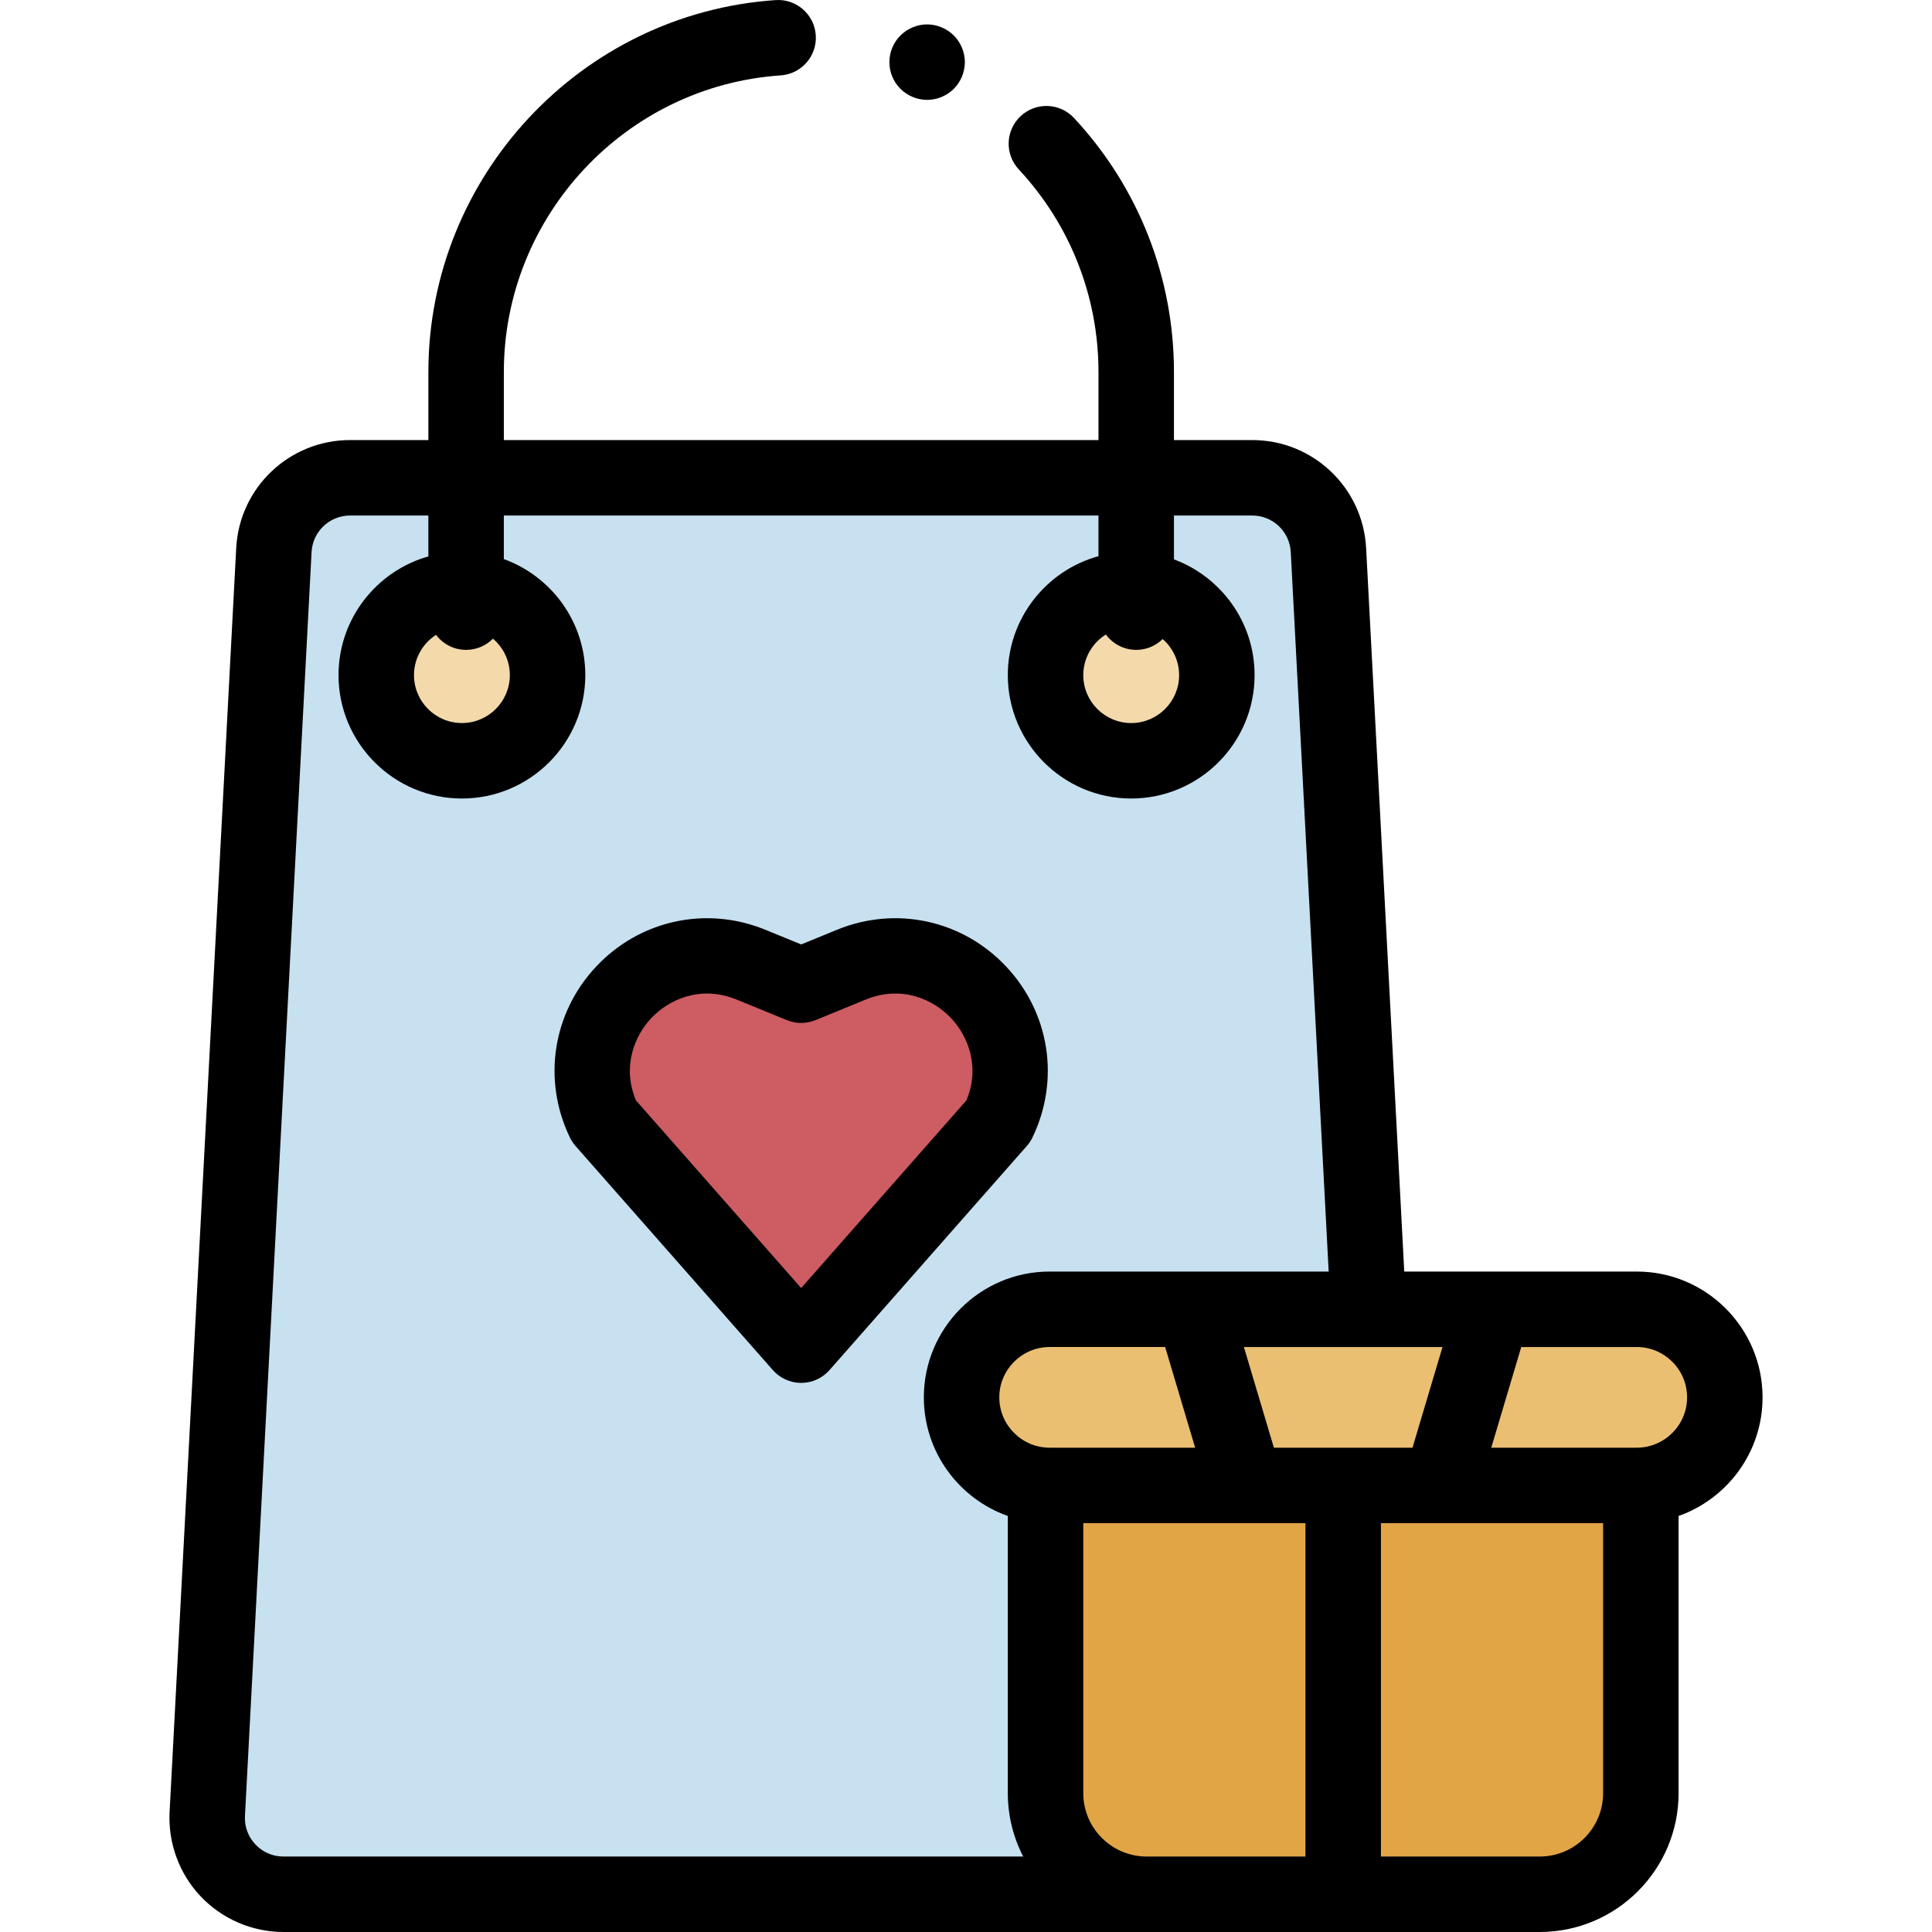 <?xml version="1.0" encoding="iso-8859-1"?>
<!-- Generator: Adobe Illustrator 19.0.0, SVG Export Plug-In . SVG Version: 6.00 Build 0)  -->
<svg version="1.1" id="Capa_1" xmlns="http://www.w3.org/2000/svg" xmlns:xlink="http://www.w3.org/1999/xlink" x="0px" y="0px"
	 viewBox="0 0 512.001 512.001" style="enable-background:new 0 0 512.001 512.001;" xml:space="preserve">
<path style="fill:#C7E1F0;" d="M277.081,475.201v-81.549h1.087c-12.89,0-23.34-10.449-23.34-23.34
	c0-12.89,10.449-23.339,23.34-23.339h84.489L352.053,145.77c-0.566-10.735-9.435-19.15-20.186-19.15H92.77
	c-10.75,0-19.62,8.414-20.185,19.15L54.931,480.724c-0.609,11.565,8.604,21.277,20.186,21.277h228.764
	C289.08,502.001,277.081,490.002,277.081,475.201z M299.781,156.214c12.537,0,22.7,10.163,22.7,22.7s-10.163,22.7-22.7,22.7
	c-12.537,0-22.7-10.163-22.7-22.7S287.244,156.214,299.781,156.214z M122.413,201.614c-12.537,0-22.7-10.163-22.7-22.7
	s10.163-22.7,22.7-22.7s22.7,10.163,22.7,22.7C145.113,191.451,134.95,201.614,122.413,201.614z M160.026,297.092
	c-12.112-25.169,13.184-52.021,39.031-41.431l13.262,5.434l13.262-5.434c25.847-10.59,51.143,16.262,39.031,41.431l-52.292,59.393
	L160.026,297.092z"/>
<g>
	<circle style="fill:#F4DAAB;" cx="122.41" cy="178.91" r="22.7"/>
	<circle style="fill:#F4DAAB;" cx="299.78" cy="178.91" r="22.7"/>
</g>
<path style="fill:#E2A546;" d="M277.081,393.653v81.549c0,14.801,11.999,26.8,26.8,26.8h45.64h58.525
	c14.801,0,26.8-11.999,26.8-26.8v-81.549h-1.087H278.168H277.081z"/>
<path style="fill:#EBBF72;" d="M457.098,370.313c0-12.89-10.449-23.339-23.339-23.339h-71.101h-84.489
	c-12.89,0-23.34,10.449-23.34,23.339c0,12.89,10.449,23.34,23.34,23.34H433.76C446.648,393.653,457.098,383.203,457.098,370.313z"/>
<path style="fill:#CD5C63;" d="M225.58,255.661l-13.262,5.434l-13.262-5.434c-25.847-10.59-51.143,16.262-39.031,41.431
	l52.292,59.393l52.292-59.393C276.723,271.922,251.427,245.07,225.58,255.661z"/>
<path d="M349.521,512.001h6.442h52.082c20.291,0,36.8-16.508,36.8-36.8V401.75c12.949-4.58,22.253-16.939,22.253-31.437
	c0-18.383-14.956-33.339-33.34-33.339h-38.115c-0.041,0-0.081-0.001-0.122,0h-23.377l-10.105-191.729
	c-0.846-16.051-14.099-28.624-30.172-28.624h-20.756V98.587c0-25.074-9.406-48.982-26.487-67.32
	c-3.765-4.041-10.091-4.267-14.133-0.501c-4.042,3.764-4.267,10.092-0.502,14.133c13.621,14.624,21.122,33.69,21.122,53.688v18.034
	H133.525V98.587c0-41.286,32.226-75.815,73.365-78.609c5.51-0.374,9.674-5.145,9.299-10.655c-0.374-5.51-5.135-9.678-10.654-9.299
	c-51.594,3.503-92.01,46.798-92.01,98.563v18.034H92.77c-16.072,0-29.325,12.573-30.172,28.624L44.944,480.197
	c-0.434,8.24,2.574,16.398,8.253,22.385c5.679,5.986,13.668,9.419,21.919,9.419h228.765H349.521z M424.845,475.201
	c0,9.264-7.536,16.8-16.8,16.8h-30.107h-11.975v-88.348h9.695h6.096c0.011,0,0.023,0.002,0.034,0.002c0.02,0,0.04-0.002,0.06-0.002
	h42.996L424.845,475.201L424.845,475.201z M403.148,356.974h30.61c7.355,0,13.34,5.984,13.34,13.339s-5.984,13.34-13.34,13.34
	h-38.559L403.148,356.974z M373.198,356.974h9.08l-7.715,25.895l-0.234,0.785h-18.366h-1.387h-16.979l-7.949-26.679h23.522
	L373.198,356.974L373.198,356.974z M293.07,168.152c1.821,2.466,4.74,4.073,8.041,4.073c2.729,0,5.201-1.096,7.005-2.869
	c2.668,2.33,4.365,5.746,4.365,9.559c0,7.003-5.697,12.7-12.7,12.7s-12.7-5.697-12.7-12.7
	C287.081,174.377,289.481,170.398,293.07,168.152z M115.553,168.243c1.826,2.415,4.713,3.982,7.973,3.982
	c2.782,0,5.297-1.138,7.11-2.972c2.735,2.331,4.478,5.794,4.478,9.661c0,7.003-5.697,12.7-12.7,12.7s-12.7-5.697-12.7-12.7
	C109.713,174.439,112.045,170.506,115.553,168.243z M75.116,492.001c-2.83,0-5.462-1.131-7.409-3.184
	c-1.948-2.053-2.939-4.741-2.79-7.567L82.57,146.297c0.286-5.426,4.767-9.677,10.199-9.677h20.756v10.831
	c-13.724,3.883-23.813,16.512-23.813,31.463c0,18.031,14.669,32.7,32.7,32.7s32.7-14.669,32.7-32.7
	c0-14.131-9.011-26.195-21.588-30.753V136.62H291.11v10.77c-13.835,3.81-24.03,16.495-24.03,31.524c0,18.031,14.669,32.7,32.7,32.7
	s32.7-14.669,32.7-32.7c0-14.049-8.907-26.056-21.37-30.674v-11.62h20.756c5.434,0,9.914,4.25,10.199,9.676l10.049,190.677h-35.732
	c-0.025,0-0.05,0-0.075,0h-38.14c-18.384,0-33.34,14.956-33.34,33.339c0,14.498,9.304,26.857,22.253,31.437V475.2
	c0,6.051,1.477,11.759,4.075,16.8H75.116V492.001z M264.828,370.313c0-7.355,5.984-13.339,13.34-13.339h30.61l7.949,26.679h-38.559
	C270.813,383.653,264.828,377.668,264.828,370.313z M287.081,475.201v-71.548h42.996c0.02,0,0.04,0.002,0.06,0.002
	c0.011,0,0.023-0.002,0.034-0.002h15.791v88.348H303.88C294.617,492.001,287.081,484.465,287.081,475.201z"/>
<path d="M273.622,301.428c7.329-15.229,4.576-33.018-7.013-45.319c-11.589-12.302-29.182-16.11-44.821-9.702l-9.47,3.88l-9.471-3.88
	c-15.635-6.408-33.23-2.6-44.819,9.702s-14.342,30.09-7.013,45.319c0.396,0.822,0.902,1.587,1.505,2.271l52.292,59.393
	c1.898,2.156,4.633,3.392,7.506,3.392s5.607-1.236,7.506-3.392l52.293-59.393C272.72,303.015,273.227,302.25,273.622,301.428z
	 M256.114,291.61l-43.796,49.742l-43.795-49.742c-3.708-8.908-0.413-17.036,4.063-21.787c4.666-4.954,13.075-8.846,22.679-4.909
	l13.262,5.434c2.43,0.995,5.154,0.995,7.584,0l13.261-5.434c9.609-3.938,18.015-0.043,22.681,4.91
	C256.527,274.574,259.822,282.702,256.114,291.61z"/>
<path d="M237.38,22.021c0.37,0.55,0.79,1.06,1.25,1.52c0.46,0.46,0.97,0.88,1.52,1.24c0.54,0.36,1.12,0.67,1.721,0.92
	c0.609,0.25,1.229,0.45,1.87,0.57c0.649,0.13,1.31,0.2,1.96,0.2c0.649,0,1.31-0.07,1.949-0.2c0.641-0.12,1.271-0.32,1.87-0.57
	c0.61-0.25,1.19-0.56,1.73-0.92c0.55-0.36,1.06-0.78,1.52-1.24s0.88-0.97,1.24-1.52c0.36-0.54,0.67-1.12,0.92-1.73
	c0.25-0.6,0.44-1.23,0.57-1.87s0.2-1.3,0.2-1.95c0-0.65-0.07-1.31-0.2-1.95c-0.13-0.64-0.32-1.27-0.57-1.88
	c-0.25-0.6-0.56-1.18-0.92-1.72c-0.36-0.55-0.78-1.06-1.24-1.52s-0.97-0.88-1.52-1.25c-0.54-0.36-1.13-0.66-1.73-0.91
	c-0.6-0.25-1.229-0.45-1.87-0.58c-1.29-0.26-2.619-0.26-3.909,0c-0.641,0.13-1.261,0.33-1.87,0.58
	c-0.601,0.25-1.181,0.55-1.721,0.91c-0.55,0.37-1.06,0.79-1.52,1.25c-0.47,0.46-0.88,0.97-1.25,1.52c-0.36,0.54-0.67,1.12-0.92,1.72
	c-0.25,0.61-0.44,1.24-0.57,1.88s-0.189,1.3-0.189,1.95c0,0.65,0.06,1.31,0.189,1.95s0.32,1.27,0.57,1.87
	C236.71,20.901,237.02,21.481,237.38,22.021z"/>
<g>
</g>
<g>
</g>
<g>
</g>
<g>
</g>
<g>
</g>
<g>
</g>
<g>
</g>
<g>
</g>
<g>
</g>
<g>
</g>
<g>
</g>
<g>
</g>
<g>
</g>
<g>
</g>
<g>
</g>
</svg>

